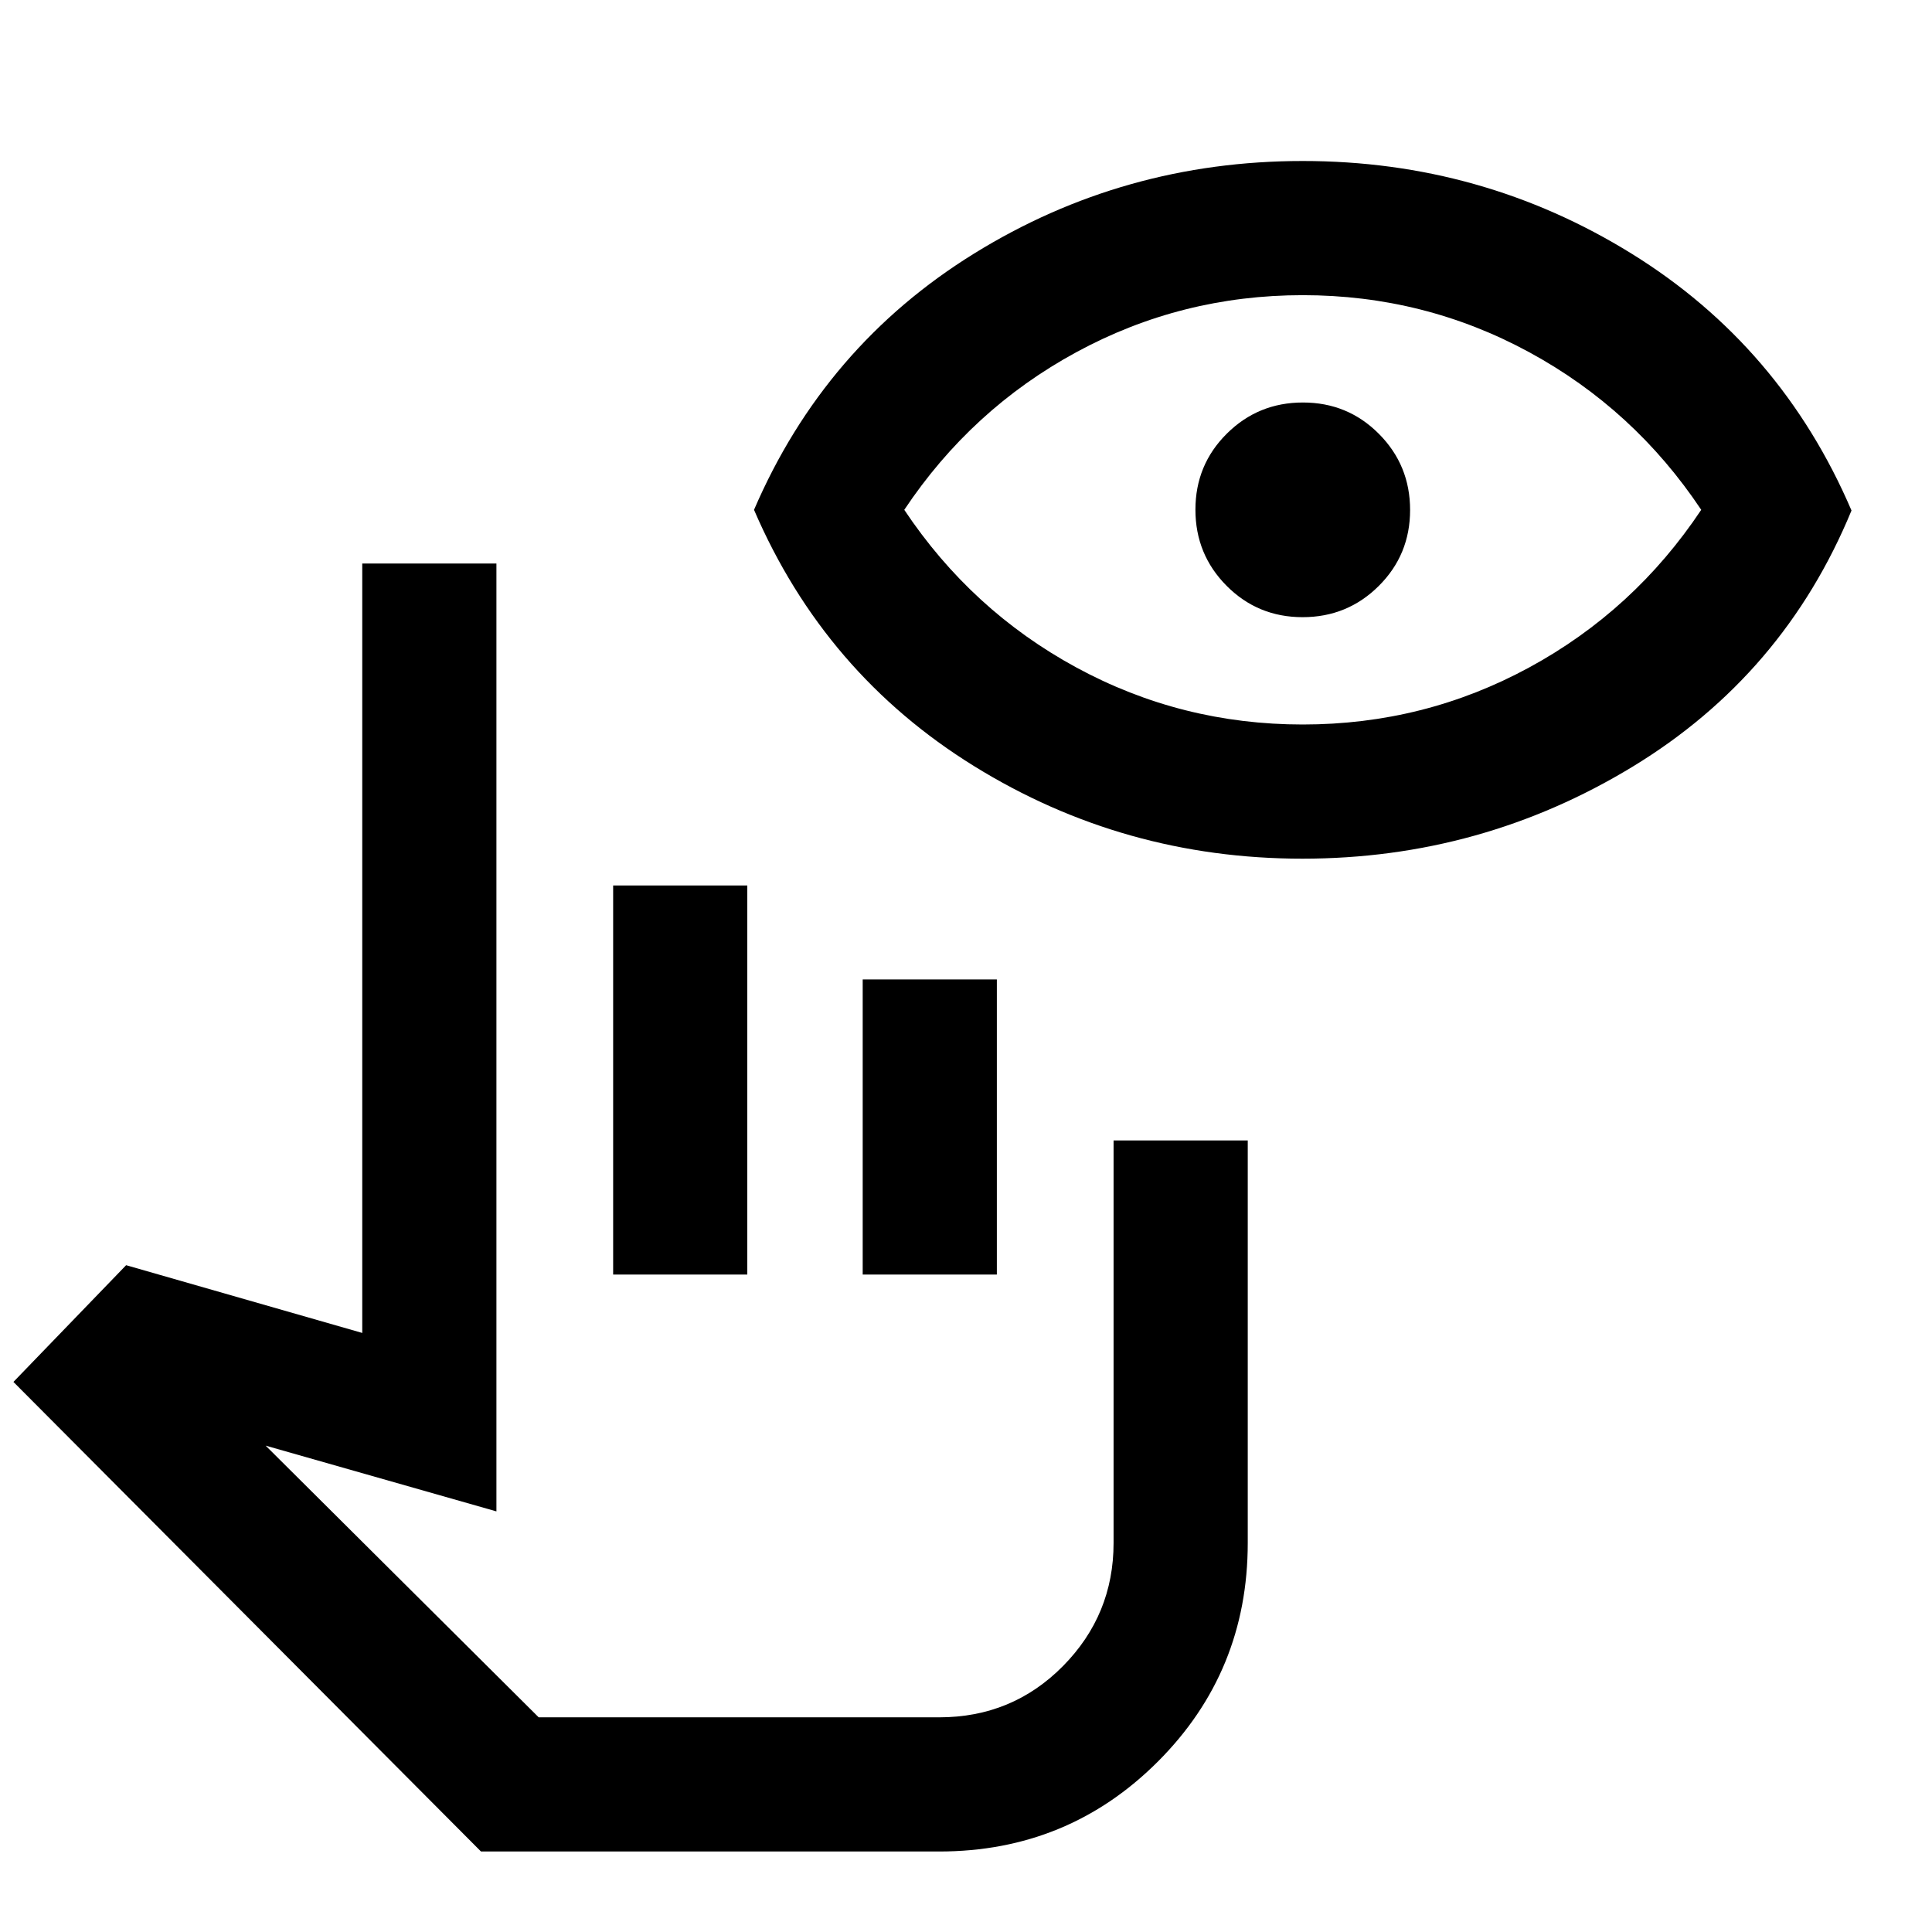 <svg xmlns="http://www.w3.org/2000/svg" height="40" viewBox="0 -960 960 960" width="40"><path d="M466.67-40H239L6.67-273.33l56-58L180-297.67V-680h66.67v471L132-241.67l135.67 135h199q36.33 0 61.5-25.45 25.16-25.46 25.16-61.21v-200H620v200q0 64-44.67 108.66Q530.67-40 466.67-40Zm-162-286.67V-520h66.66v193.33h-66.66Zm124 0v-146.66h66.66v146.66h-66.66Zm38 220H286.33h180.34Zm180.5-426.66q-88.84 0-163.17-46-74.33-46-109.33-127.34Q409.67-788 484-834t163.33-46q89 0 163.34 46Q885-788 920-706.33 886.33-624.67 811.17-579q-75.17 45.67-164 45.67Zm.16-66.67q60.34 0 112.5-28.33 52.17-28.34 85.5-78.34-33.33-50-85.5-78.33-52.16-28.33-112.5-28.33-60.33 0-112.5 28.33-52.16 28.33-85.5 78.33 33.34 50 85.5 78.34Q587-600 647.33-600Zm-.07-53.33q-22.26 0-37.76-15.58-15.5-15.58-15.5-37.84 0-22.25 15.58-37.75t37.83-15.5q22.26 0 37.76 15.58 15.5 15.58 15.5 37.83 0 22.26-15.58 37.76-15.58 15.5-37.83 15.5Z"/></svg>